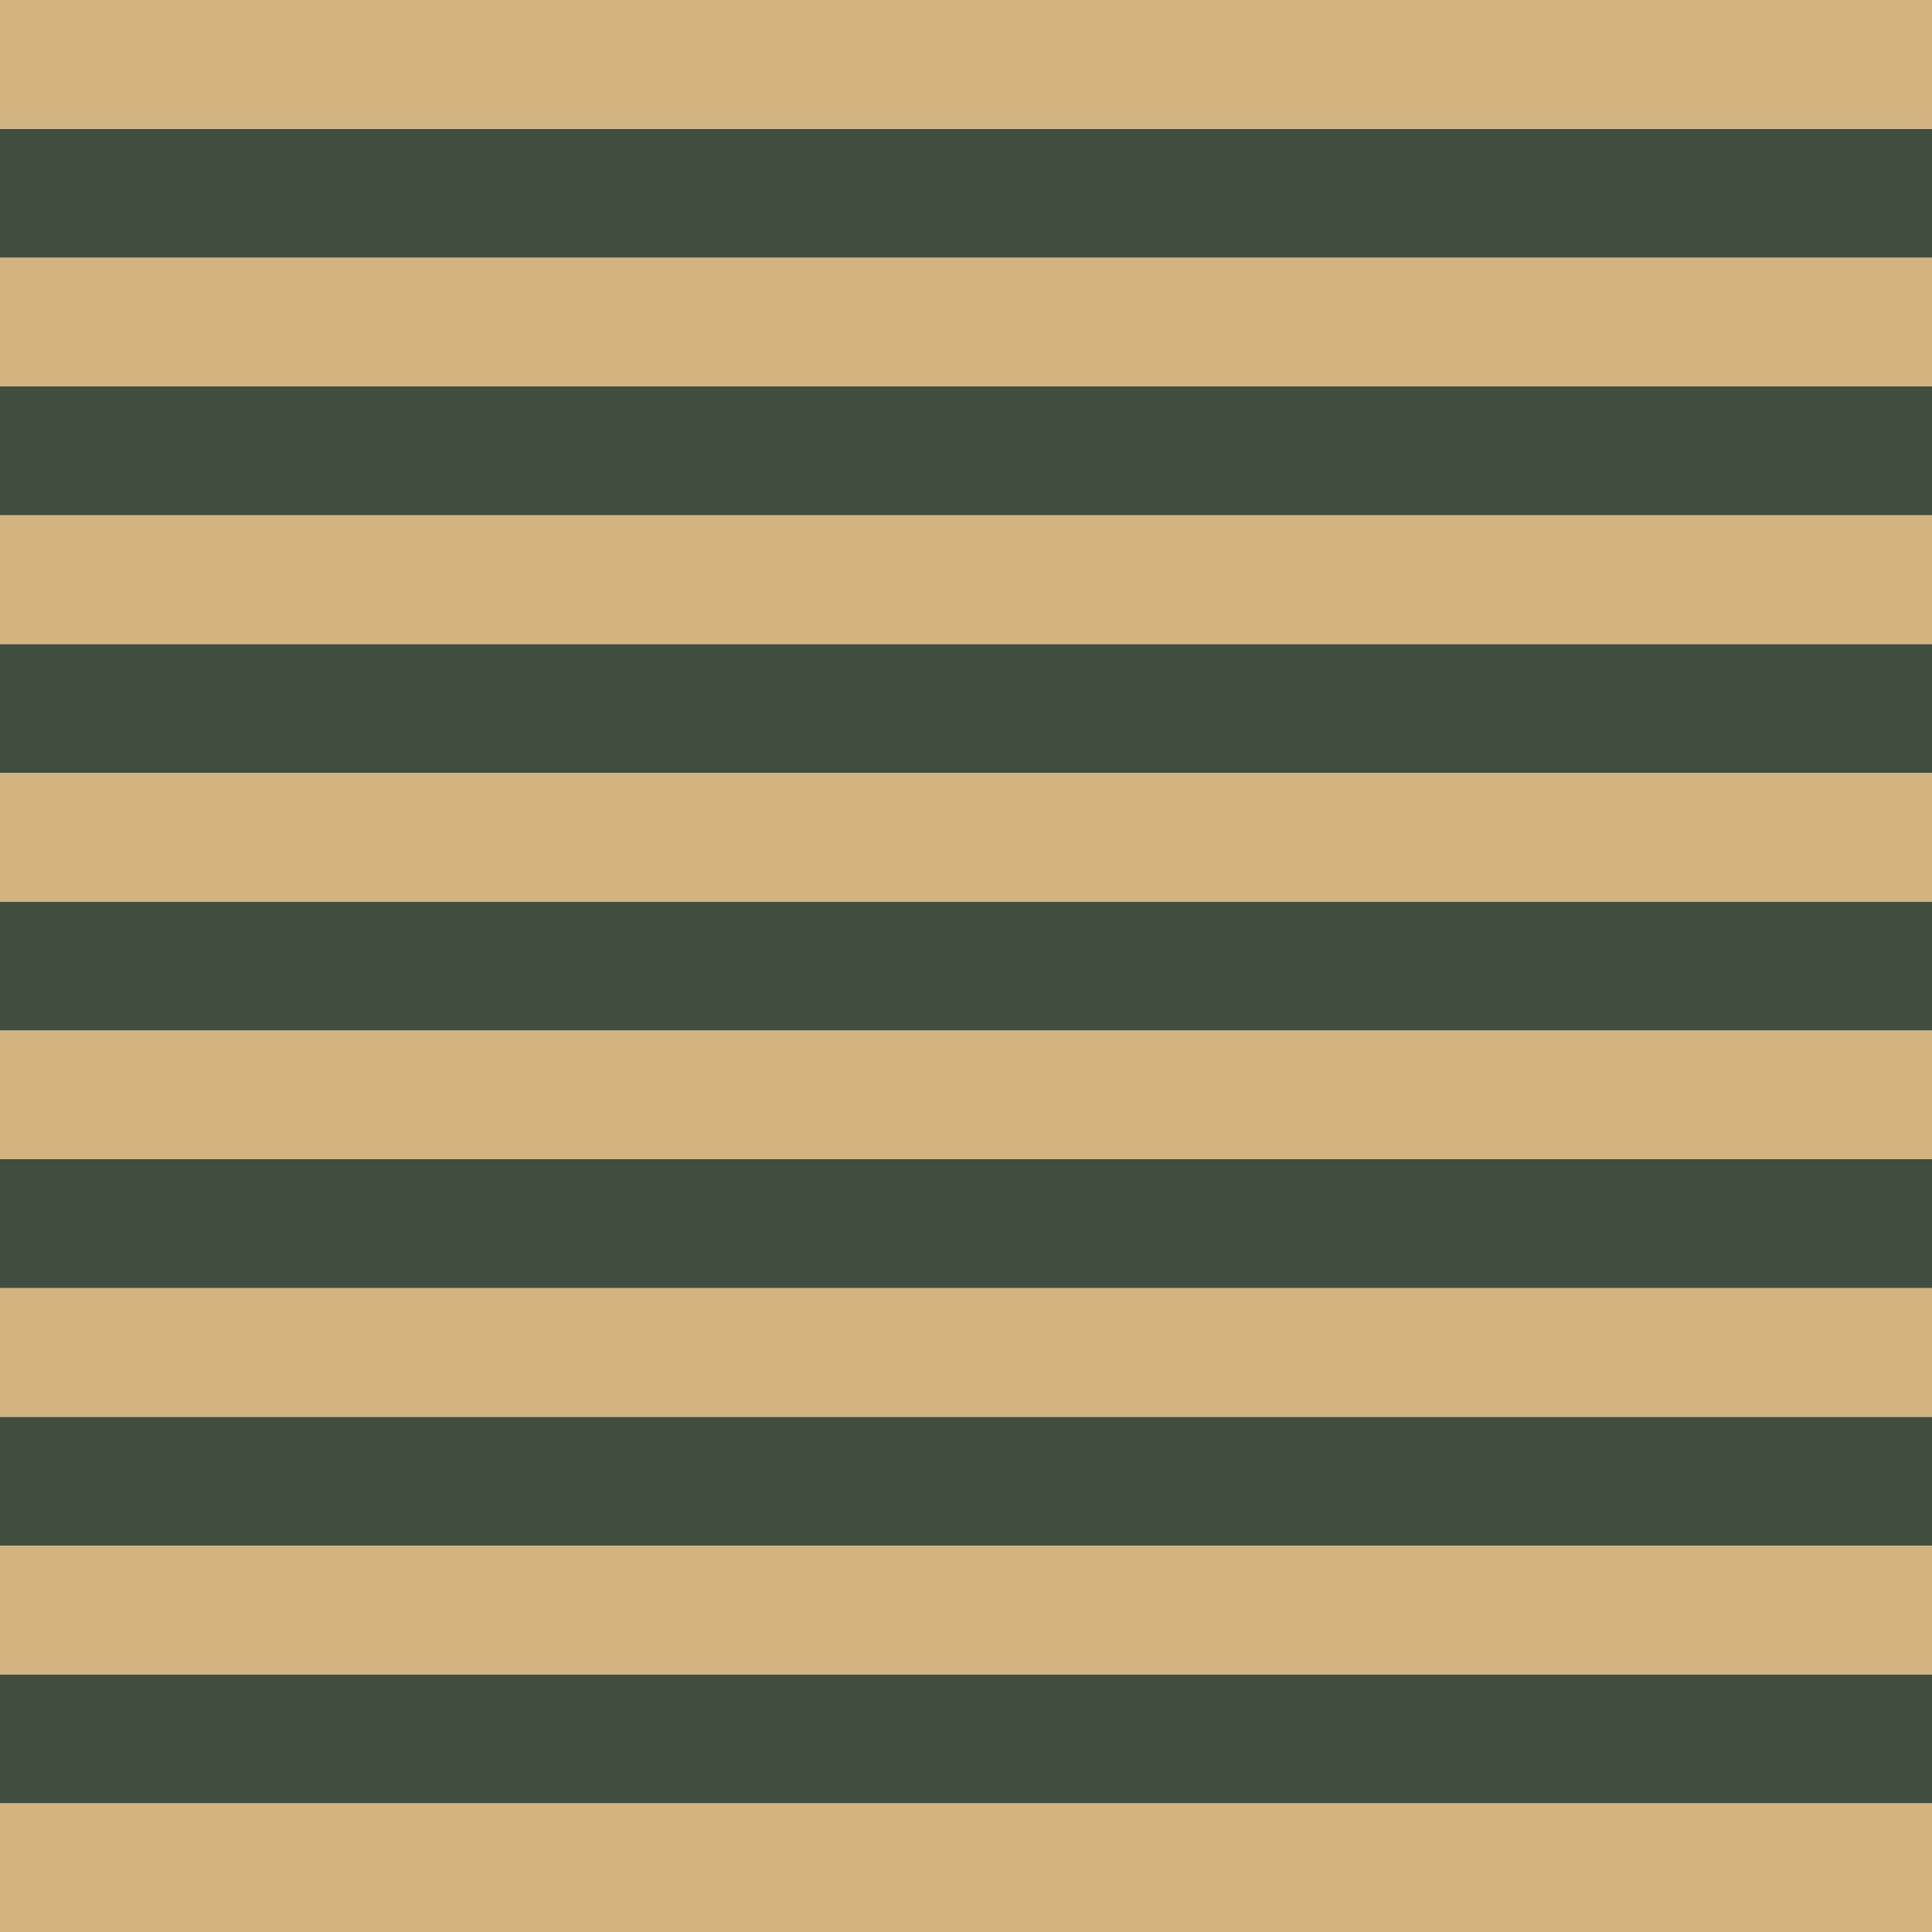 
<svg width="600" height="600" viewBox="0 0 600 600" fill="none" xmlns="http://www.w3.org/2000/svg">
<rect y="600" width="40" height="600" transform="rotate(-90 0 600)" fill="#D3B380"/>
<rect y="560" width="40" height="600" transform="rotate(-90 0 560)" fill="#404E40"/>
<rect y="520" width="40" height="600" transform="rotate(-90 0 520)" fill="#D3B380"/>
<rect y="480" width="40" height="600" transform="rotate(-90 0 480)" fill="#404E40"/>
<rect y="440" width="40" height="600" transform="rotate(-90 0 440)" fill="#D3B380"/>
<rect y="400" width="40" height="600" transform="rotate(-90 0 400)" fill="#404E40"/>
<rect y="360" width="40" height="600" transform="rotate(-90 0 360)" fill="#D3B380"/>
<rect y="320" width="40" height="600" transform="rotate(-90 0 320)" fill="#404E40"/>
<rect y="280" width="40" height="600" transform="rotate(-90 0 280)" fill="#D3B380"/>
<rect y="240" width="40" height="600" transform="rotate(-90 0 240)" fill="#404E40"/>
<rect y="200" width="40" height="600" transform="rotate(-90 0 200)" fill="#D3B380"/>
<rect y="160" width="40" height="600" transform="rotate(-90 0 160)" fill="#404E40"/>
<rect y="120" width="40" height="600" transform="rotate(-90 0 120)" fill="#D3B380"/>
<rect y="80" width="40" height="600" transform="rotate(-90 0 80)" fill="#404E40"/>
<rect y="40" width="40" height="600" transform="rotate(-90 0 40)" fill="#D3B380"/>
</svg>
